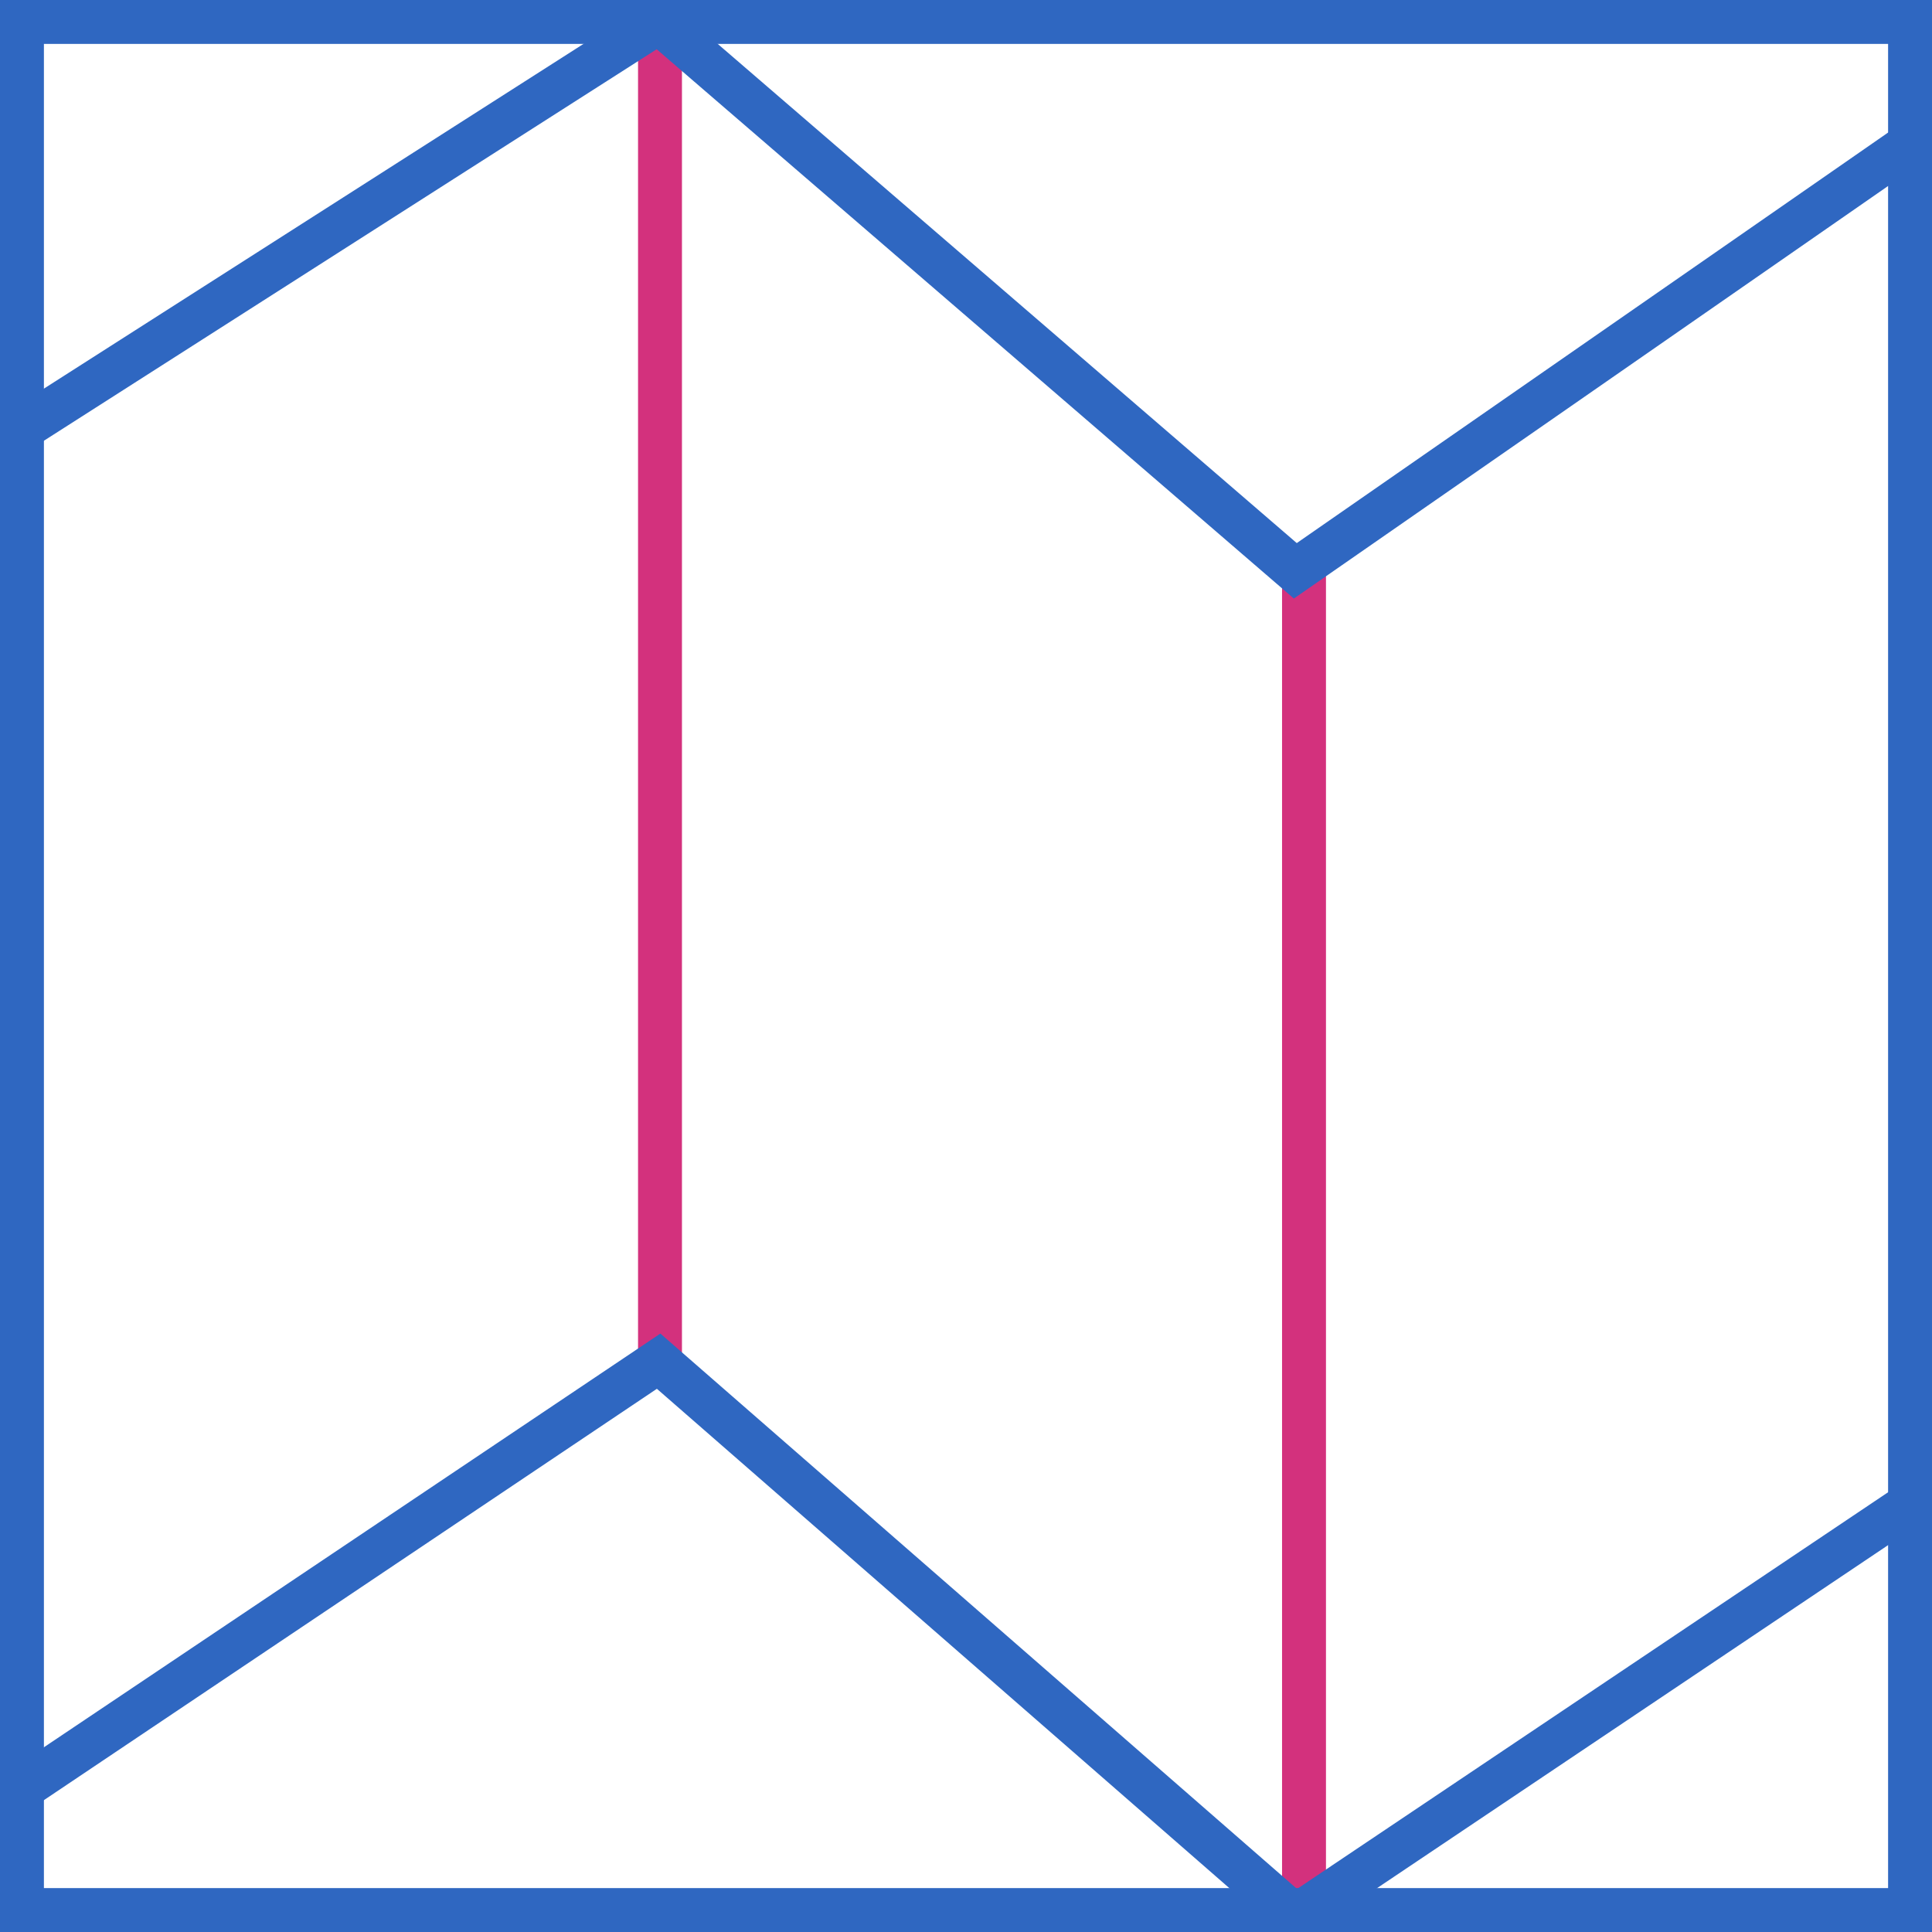 <svg width="44" height="44" viewBox="0 0 44 44" fill="none" xmlns="http://www.w3.org/2000/svg">
<g clip-path="url(#clip0_1513_2799)">
<path d="M15.031 0.5V31M29.698 13V43.5" stroke="#D3317D"/>
<path d="M0 10.083L15 0.5L29.5 13L44 2.933V33.916L29.5 43.648L15 31L0 41.066V10.083Z" stroke="#2F67C1" stroke-linecap="round"/>
</g>
<rect x="0.5" y="0.5" width="43" height="43" stroke="#2F67C1"/>
<defs>
<clipPath id="clip0_1513_2799">
<rect width="44" height="44" fill="white"/>
</clipPath>
</defs>
</svg>
